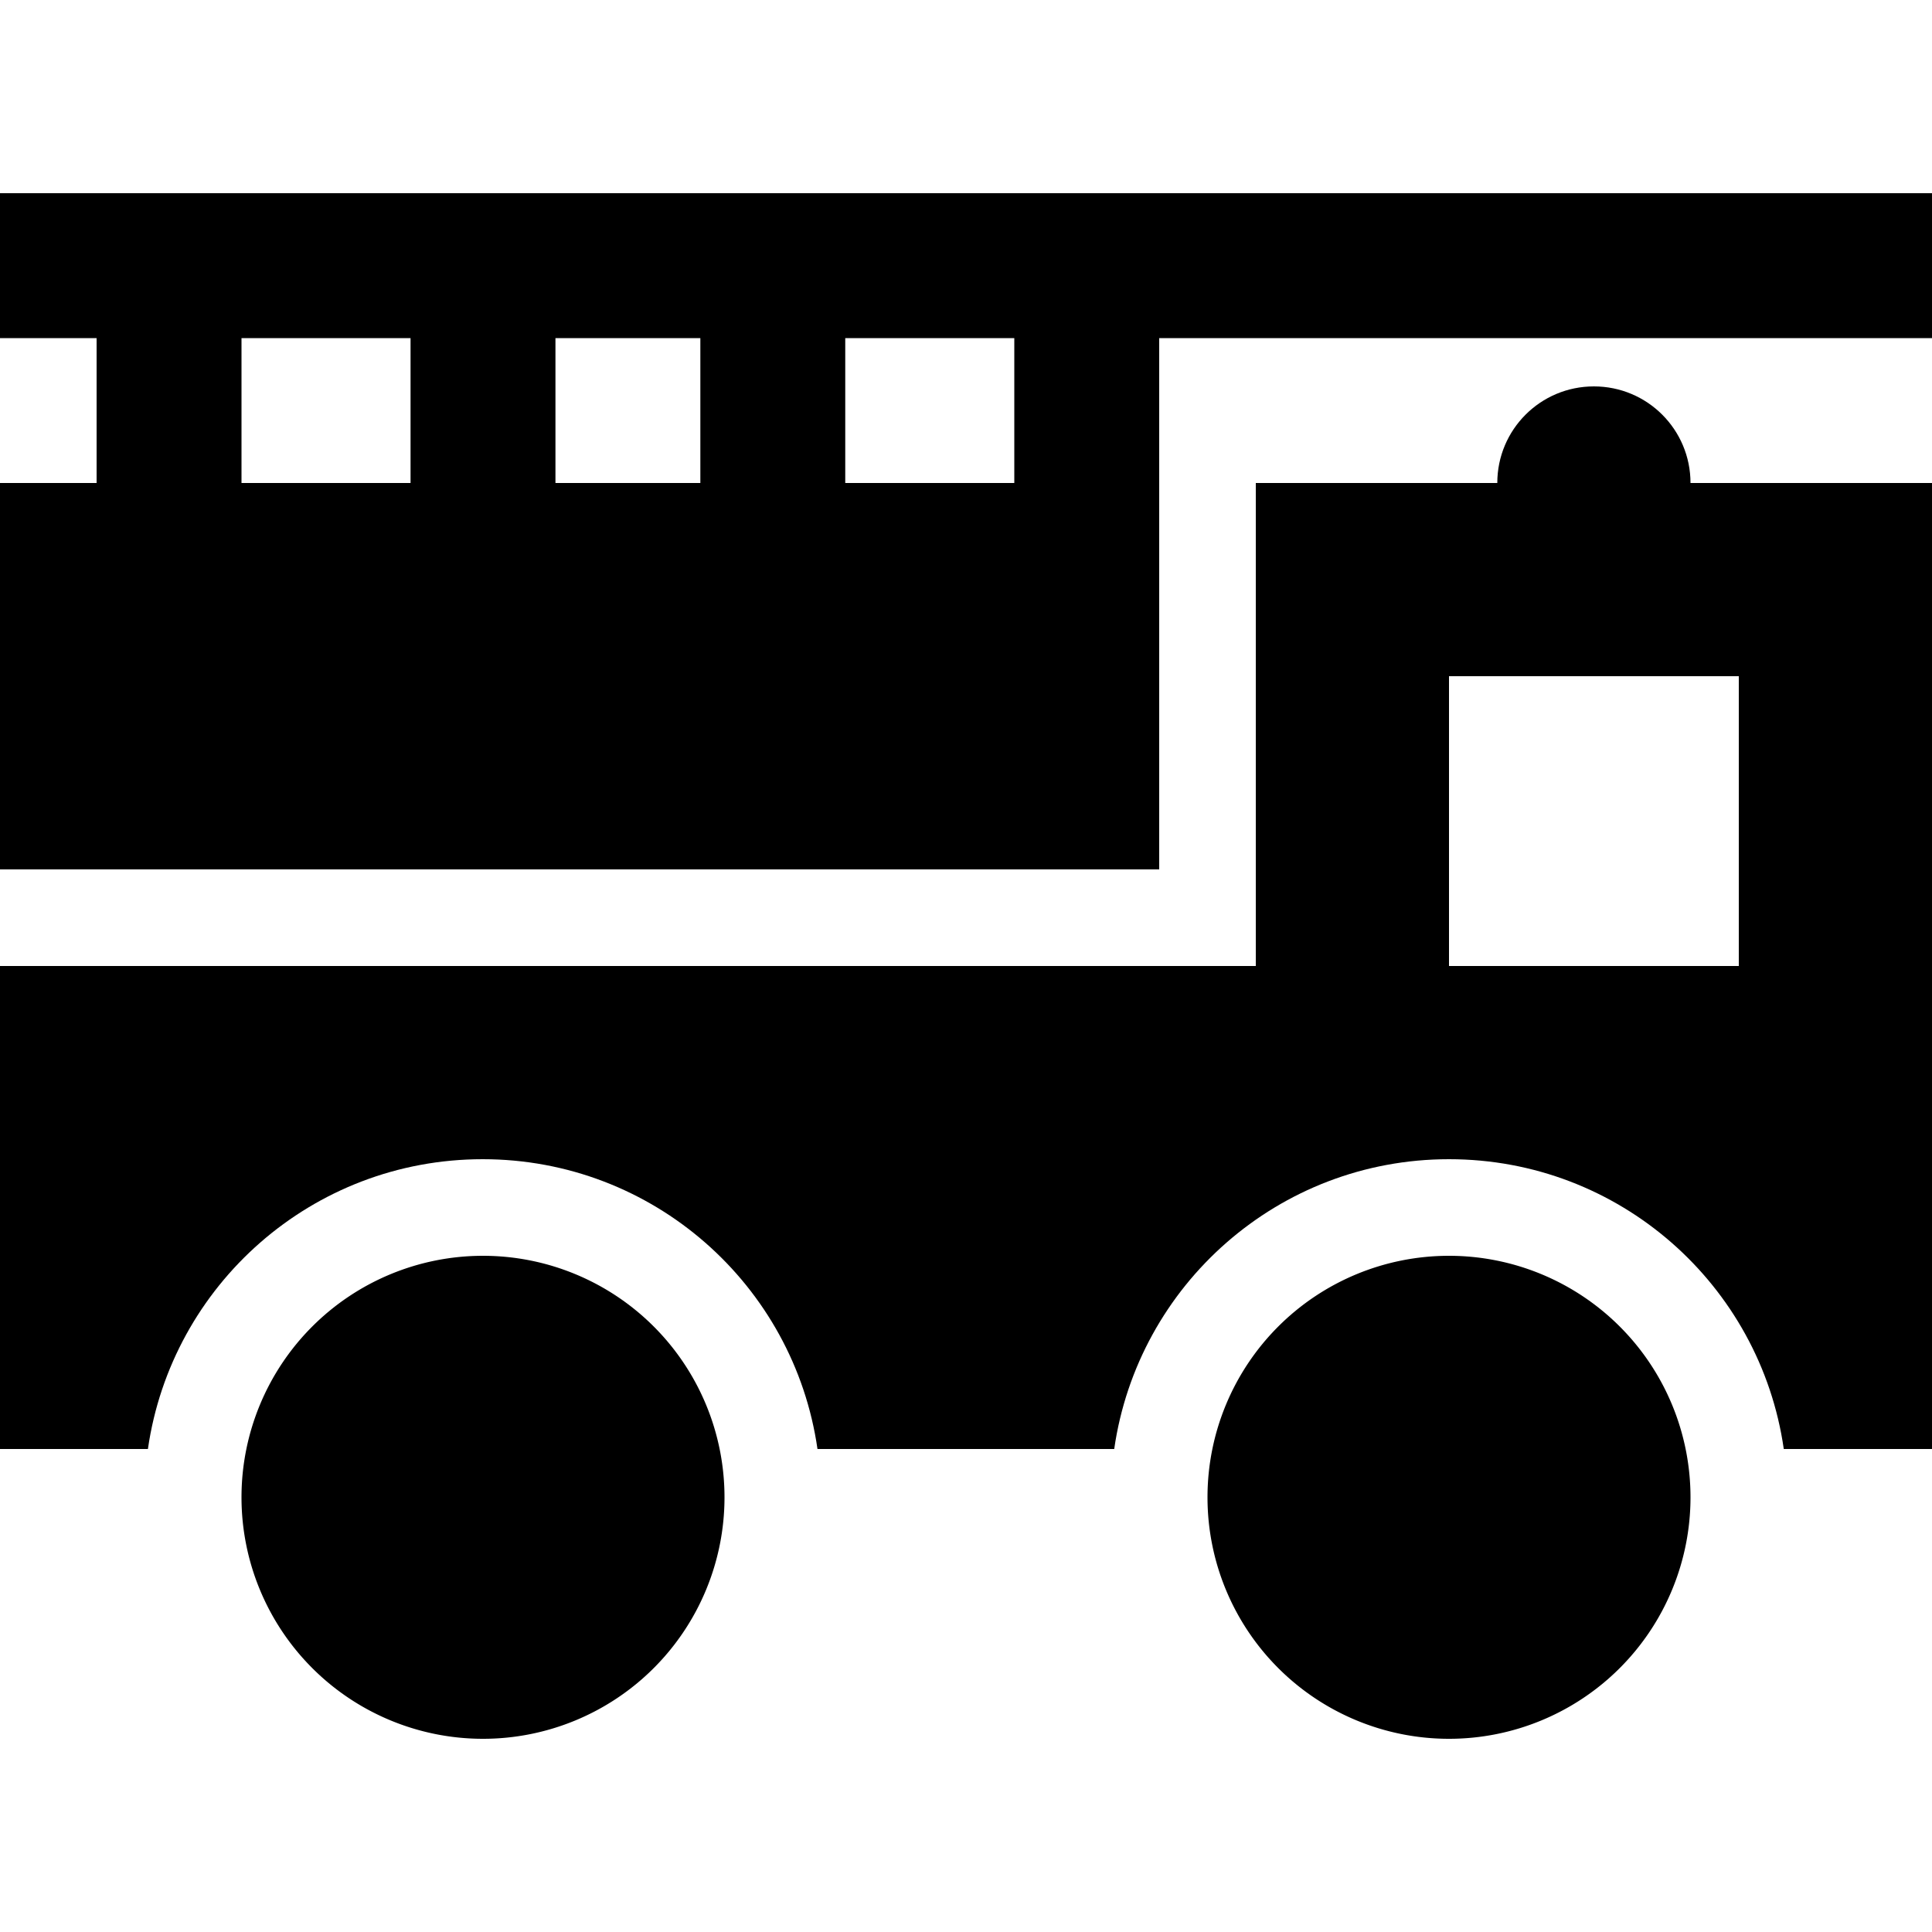 <svg xmlns="http://www.w3.org/2000/svg" width="24" height="24" viewBox="0 0 640 512"><path class="pr-icon-duotone-secondary" d="M0 0L0 48l32 0 0 48 48 0 0-48 56 0 0 48 48 0 0-48 48 0 0 48 48 0 0-48 56 0 0 48 48 0 0-48 256 0 0-48L0 0zM80 432a80 80 0 1 0 160 0A80 80 0 1 0 80 432zm320 0a80 80 0 1 0 160 0 80 80 0 1 0 -160 0z"/><path class="pr-icon-duotone-primary" d="M496 96c0-17.7 14.3-32 32-32s32 14.3 32 32l48 0 32 0 0 32 0 128 0 160-49.1 0c-7.8-54.3-54.4-96-110.9-96s-103.1 41.7-110.9 96l-98.3 0c-7.8-54.3-54.4-96-110.9-96s-103.1 41.7-110.9 96L0 416 0 256l400 0 16 0 0-16 0-144 32 0 48 0zM384 96l0 128L0 224 0 96l384 0zM576 256l0-96-96 0 0 96 96 0z"/></svg>